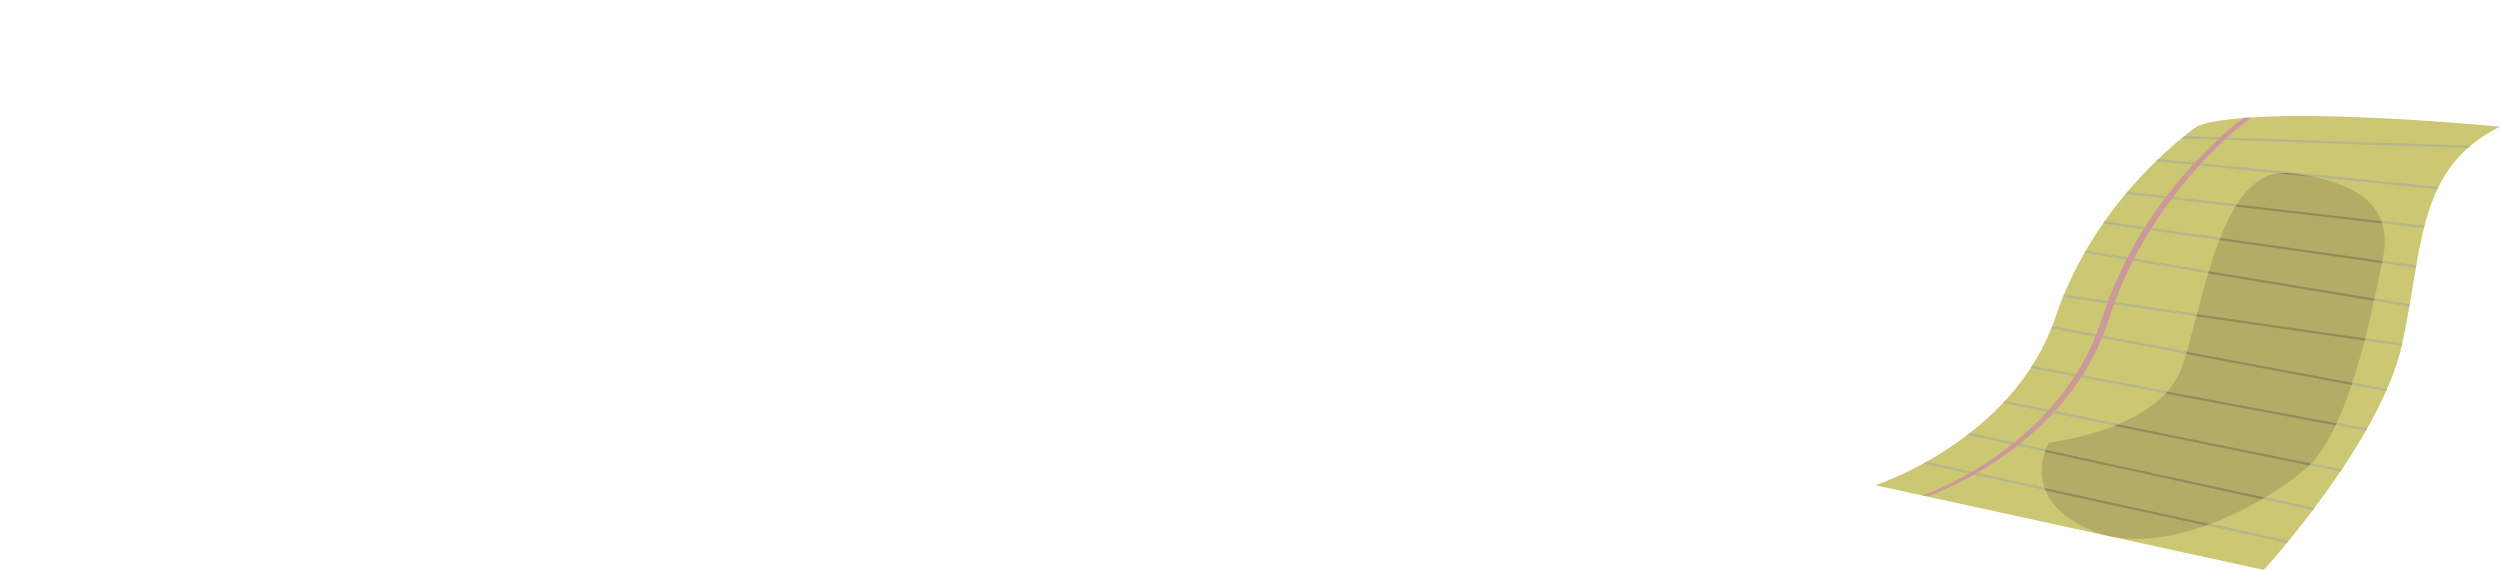 <?xml version="1.0" encoding="UTF-8"?>
<svg id="Calque_7" xmlns="http://www.w3.org/2000/svg" viewBox="0 0 835.02 190.36">
  <defs>
    <style>
      .cls-1 {
        fill: #b7b68b;
      }

      .cls-1, .cls-2, .cls-3, .cls-4, .cls-5 {
        fill-rule: evenodd;
      }

      .cls-2 {
        fill: #ccc772;
      }

      .cls-3 {
        fill: #938d55;
      }

      .cls-4 {
        fill: #b2ac66;
      }

      .cls-5 {
        fill: #c99;
      }
    </style>
  </defs>
  <path class="cls-2" d="M626.39,162.07s46.3-14.95,60.14-56.11c13.84-41.16,47.41-63.8,47.41-63.8,0,0,12.68-7.78,101.09.15-27.95,13.78-25.59,40.25-32.73,72.76s-46.18,75.29-46.18,75.29l-129.72-28.29Z"/>
  <path class="cls-4" d="M697.37,176.67c-23.74-10.94-12.99-28.82-12.99-28.82,0,0,36.74-4.22,44.23-24.84s12.65-68.01,36.43-65.16,34.51,11.7,30.75,29.2-11.16,57.15-25.74,69.57-48.95,30.99-72.68,20.05Z"/>
  <g>
    <path class="cls-1" d="M809.6,76.22c.07-.27.14-.54.21-.81l-99.18-11.4c-.21.25-.43.5-.64.76l99.61,11.45Z"/>
    <path class="cls-1" d="M806.91,89.46c.05-.27.1-.54.14-.81l-104.08-14.74c-.18.25-.35.5-.53.76l104.47,14.8Z"/>
    <path class="cls-1" d="M804.74,102.39c.05-.27.09-.54.14-.81l-108.17-17.91c-.15.26-.3.5-.45.76l108.48,17.97Z"/>
    <path class="cls-1" d="M814.09,63.21c.13-.27.25-.53.38-.79l-93.58-9.33c-.25.24-.52.5-.77.75l93.97,9.37Z"/>
    <path class="cls-1" d="M802.19,115.51c.03-.15.07-.29.1-.44.03-.12.05-.25.08-.37l-113.01-16.28c-.11.26-.21.53-.31.79l113.14,16.3Z"/>
    <path class="cls-1" d="M728.61,46.23l95.63,3.24c.3-.27.62-.53.93-.79l-95.58-3.24c-.31.25-.64.52-.98.79Z"/>
    <path class="cls-1" d="M763.84,181.34c.19-.23.39-.47.59-.72l-120.97-26.38c-.37.21-.73.41-1.09.61l121.48,26.49Z"/>
    <path class="cls-1" d="M796.96,130.67c.12-.26.23-.52.34-.78l-111.85-20.96c-.1.26-.2.53-.3.78l111.81,20.96Z"/>
    <path class="cls-1" d="M772.48,170.38c.18-.24.36-.48.55-.73l-115.01-25.08c-.28.22-.57.44-.85.66l115.31,25.15Z"/>
    <path class="cls-1" d="M790.19,143.91c.14-.25.29-.51.43-.76l-111.88-20.97c-.16.25-.32.5-.48.75l111.93,20.98Z"/>
    <path class="cls-1" d="M781.69,157.5c.17-.25.33-.49.5-.74l-112.53-22.86c-.22.24-.44.48-.66.71l112.69,22.89Z"/>
  </g>
  <path class="cls-5" d="M644.29,165.62s46.3-15.75,60.14-59.11c13.81-43.28,47.28-67.11,47.4-67.19h-2.38s-33.57,23.84-47.41,67.19c-13.84,43.36-60.14,59.11-60.14,59.11h2.38Z"/>
  <g>
    <path class="cls-3" d="M683.3,150.19c-.09.24-.19.51-.28.78l72.44,15.8c.35-.21.7-.41,1.05-.62l-73.2-15.96Z"/>
    <path class="cls-3" d="M723.9,130.74c-.21.24-.42.49-.64.72l56.84,10.65c.12-.26.24-.51.36-.77l-56.56-10.6Z"/>
    <path class="cls-3" d="M730.42,117.44c-.08.27-.16.53-.24.8l55.26,10.36c.09-.26.17-.53.26-.79l-55.28-10.36Z"/>
    <path class="cls-3" d="M738.2,175l-55.3-12.06c.11.31.22.61.35.92l53.51,11.67c.48-.17.96-.35,1.44-.53Z"/>
    <path class="cls-3" d="M707.49,141.68c-.46.19-.93.38-1.39.56l65.18,13.24c.23-.22.45-.47.68-.71l-64.47-13.09Z"/>
    <path class="cls-3" d="M760.58,57.92l12.68,1.26c-2.54-.54-5.29-.99-8.23-1.34-1.56-.19-3.04-.15-4.45.07Z"/>
    <path class="cls-3" d="M747.1,68.25c-.16.25-.33.51-.49.78l49.06,5.64c-.09-.29-.19-.58-.29-.86l-48.28-5.55Z"/>
    <path class="cls-3" d="M737.76,90.54c-.08.27-.16.53-.24.8l55.39,9.17c.06-.27.12-.54.18-.81l-55.33-9.16Z"/>
    <path class="cls-3" d="M733.81,104.89c-.07.27-.14.54-.21.8l56.16,8.09c.07-.27.14-.54.21-.8l-56.15-8.09Z"/>
    <path class="cls-3" d="M741.56,79.43c-.1.26-.21.52-.31.79l54.36,7.7c.06-.27.12-.55.17-.81l-54.22-7.68Z"/>
  </g>
</svg>